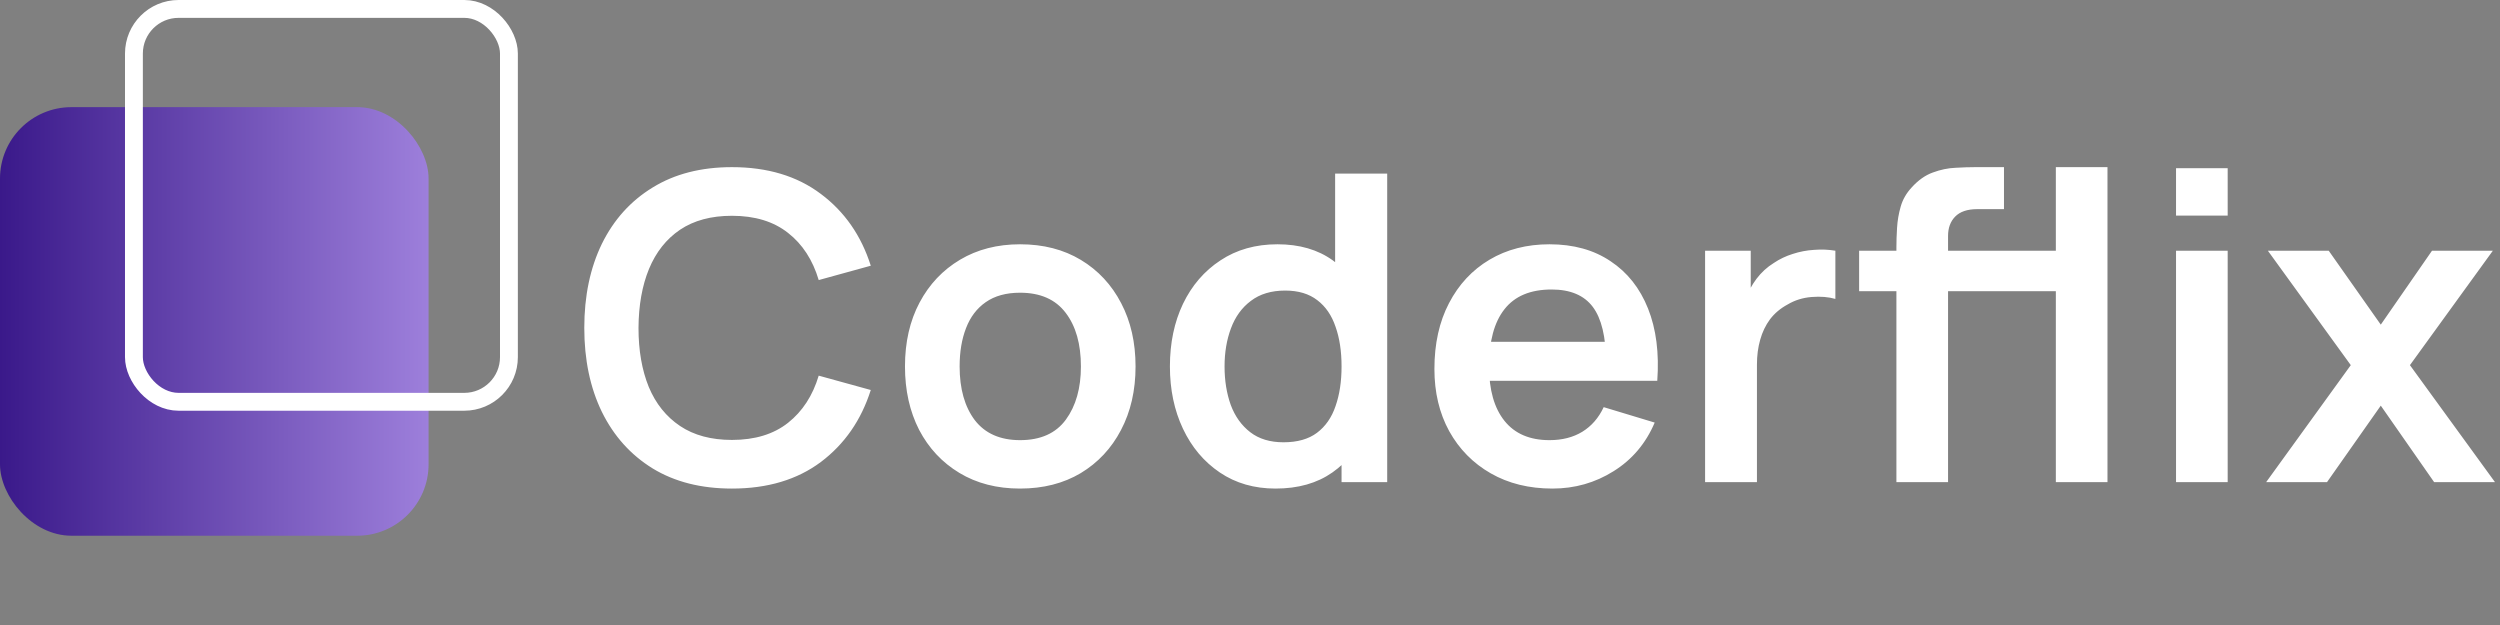 <svg width="140" height="35" viewBox="0 0 140 35" fill="none" xmlns="http://www.w3.org/2000/svg">
<rect x="0" y="0" width="140" height="35" fill="#808080" stroke="none"/>
<path d="M40.988 27.36C39.26 27.36 37.78 26.984 36.548 26.232C35.316 25.472 34.368 24.416 33.704 23.064C33.048 21.712 32.72 20.144 32.72 18.36C32.72 16.576 33.048 15.008 33.704 13.656C34.368 12.304 35.316 11.252 36.548 10.5C37.78 9.74 39.26 9.36 40.988 9.36C42.98 9.36 44.64 9.86 45.968 10.86C47.296 11.852 48.228 13.192 48.764 14.88L45.848 15.684C45.512 14.556 44.94 13.676 44.132 13.044C43.324 12.404 42.276 12.084 40.988 12.084C39.828 12.084 38.86 12.344 38.084 12.864C37.316 13.384 36.736 14.116 36.344 15.06C35.96 15.996 35.764 17.096 35.756 18.36C35.756 19.624 35.948 20.728 36.332 21.672C36.724 22.608 37.308 23.336 38.084 23.856C38.86 24.376 39.828 24.636 40.988 24.636C42.276 24.636 43.324 24.316 44.132 23.676C44.94 23.036 45.512 22.156 45.848 21.036L48.764 21.84C48.228 23.528 47.296 24.872 45.968 25.872C44.64 26.864 42.98 27.36 40.988 27.36ZM57.123 27.36C55.827 27.36 54.695 27.068 53.727 26.484C52.759 25.9 52.007 25.096 51.471 24.072C50.943 23.04 50.679 21.856 50.679 20.52C50.679 19.16 50.951 17.968 51.495 16.944C52.039 15.92 52.795 15.12 53.763 14.544C54.731 13.968 55.851 13.68 57.123 13.68C58.427 13.68 59.563 13.972 60.531 14.556C61.499 15.14 62.251 15.948 62.787 16.98C63.323 18.004 63.591 19.184 63.591 20.52C63.591 21.864 63.319 23.052 62.775 24.084C62.239 25.108 61.487 25.912 60.519 26.496C59.551 27.072 58.419 27.36 57.123 27.36ZM57.123 24.648C58.275 24.648 59.131 24.264 59.691 23.496C60.251 22.728 60.531 21.736 60.531 20.52C60.531 19.264 60.247 18.264 59.679 17.52C59.111 16.768 58.259 16.392 57.123 16.392C56.347 16.392 55.707 16.568 55.203 16.92C54.707 17.264 54.339 17.748 54.099 18.372C53.859 18.988 53.739 19.704 53.739 20.52C53.739 21.776 54.023 22.78 54.591 23.532C55.167 24.276 56.011 24.648 57.123 24.648ZM71.431 27.36C70.239 27.36 69.199 27.06 68.311 26.46C67.423 25.86 66.735 25.044 66.247 24.012C65.759 22.98 65.515 21.816 65.515 20.52C65.515 19.208 65.759 18.04 66.247 17.016C66.743 15.984 67.443 15.172 68.347 14.58C69.251 13.98 70.315 13.68 71.539 13.68C72.771 13.68 73.803 13.98 74.635 14.58C75.475 15.172 76.111 15.984 76.543 17.016C76.975 18.048 77.191 19.216 77.191 20.52C77.191 21.808 76.975 22.972 76.543 24.012C76.111 25.044 75.467 25.86 74.611 26.46C73.755 27.06 72.695 27.36 71.431 27.36ZM71.875 24.768C72.651 24.768 73.275 24.592 73.747 24.24C74.227 23.88 74.575 23.38 74.791 22.74C75.015 22.1 75.127 21.36 75.127 20.52C75.127 19.672 75.015 18.932 74.791 18.3C74.575 17.66 74.235 17.164 73.771 16.812C73.307 16.452 72.707 16.272 71.971 16.272C71.195 16.272 70.555 16.464 70.051 16.848C69.547 17.224 69.175 17.736 68.935 18.384C68.695 19.024 68.575 19.736 68.575 20.52C68.575 21.312 68.691 22.032 68.923 22.68C69.163 23.32 69.527 23.828 70.015 24.204C70.503 24.58 71.123 24.768 71.875 24.768ZM75.127 27V17.904H74.767V9.72H77.683V27H75.127ZM86.939 27.36C85.627 27.36 84.475 27.076 83.483 26.508C82.491 25.94 81.715 25.152 81.155 24.144C80.603 23.136 80.327 21.976 80.327 20.664C80.327 19.248 80.599 18.02 81.143 16.98C81.687 15.932 82.443 15.12 83.411 14.544C84.379 13.968 85.499 13.68 86.771 13.68C88.115 13.68 89.255 13.996 90.191 14.628C91.135 15.252 91.835 16.136 92.291 17.28C92.747 18.424 92.919 19.772 92.807 21.324H89.939V20.268C89.931 18.86 89.683 17.832 89.195 17.184C88.707 16.536 87.939 16.212 86.891 16.212C85.707 16.212 84.827 16.58 84.251 17.316C83.675 18.044 83.387 19.112 83.387 20.52C83.387 21.832 83.675 22.848 84.251 23.568C84.827 24.288 85.667 24.648 86.771 24.648C87.483 24.648 88.095 24.492 88.607 24.18C89.127 23.86 89.527 23.4 89.807 22.8L92.663 23.664C92.167 24.832 91.399 25.74 90.359 26.388C89.327 27.036 88.187 27.36 86.939 27.36ZM82.475 21.324V19.14H91.391V21.324H82.475ZM95.485 27V14.04H98.041V17.196L97.729 16.788C97.889 16.356 98.101 15.964 98.365 15.612C98.637 15.252 98.961 14.956 99.337 14.724C99.657 14.508 100.009 14.34 100.393 14.22C100.785 14.092 101.185 14.016 101.593 13.992C102.001 13.96 102.397 13.976 102.781 14.04V16.74C102.397 16.628 101.953 16.592 101.449 16.632C100.953 16.672 100.505 16.812 100.105 17.052C99.705 17.268 99.377 17.544 99.121 17.88C98.873 18.216 98.689 18.6 98.569 19.032C98.449 19.456 98.389 19.916 98.389 20.412V27H95.485ZM112.031 16.308V14.04H115.271V16.308H112.031ZM106.199 27V13.836C106.199 13.508 106.211 13.148 106.235 12.756C106.259 12.356 106.327 11.96 106.439 11.568C106.551 11.176 106.755 10.82 107.051 10.5C107.419 10.092 107.815 9.812 108.239 9.66C108.671 9.5 109.095 9.412 109.511 9.396C109.927 9.372 110.291 9.36 110.603 9.36H112.223V11.712H110.723C110.171 11.712 109.759 11.852 109.487 12.132C109.223 12.404 109.091 12.764 109.091 13.212V27H106.199ZM104.111 16.308V14.04H112.223V16.308H104.111ZM115.127 27V9.36H118.019V27H115.127ZM121.858 12.072V9.42H124.75V12.072H121.858ZM121.858 27V14.04H124.75V27H121.858ZM126.904 27L131.644 20.448L127 14.04H130.408L133.324 18.18L136.192 14.04H139.6L134.956 20.448L139.72 27H136.312L133.324 22.716L130.312 27H126.904Z" fill="white"/>
<rect y="6" width="24" height="24" rx="4" fill="url(#paint0_linear_532_4)"/>
<rect x="7.5" y="0.5" width="21" height="22" rx="2.5" stroke="white"/>
<defs>
<linearGradient id="paint0_linear_532_4" x1="0" y1="18" x2="24" y2="18" gradientUnits="userSpaceOnUse">
<stop stop-color="#3A198A"/>
<stop offset="1" stop-color="#9D7FDB"/>
</linearGradient>
</defs>
</svg>

